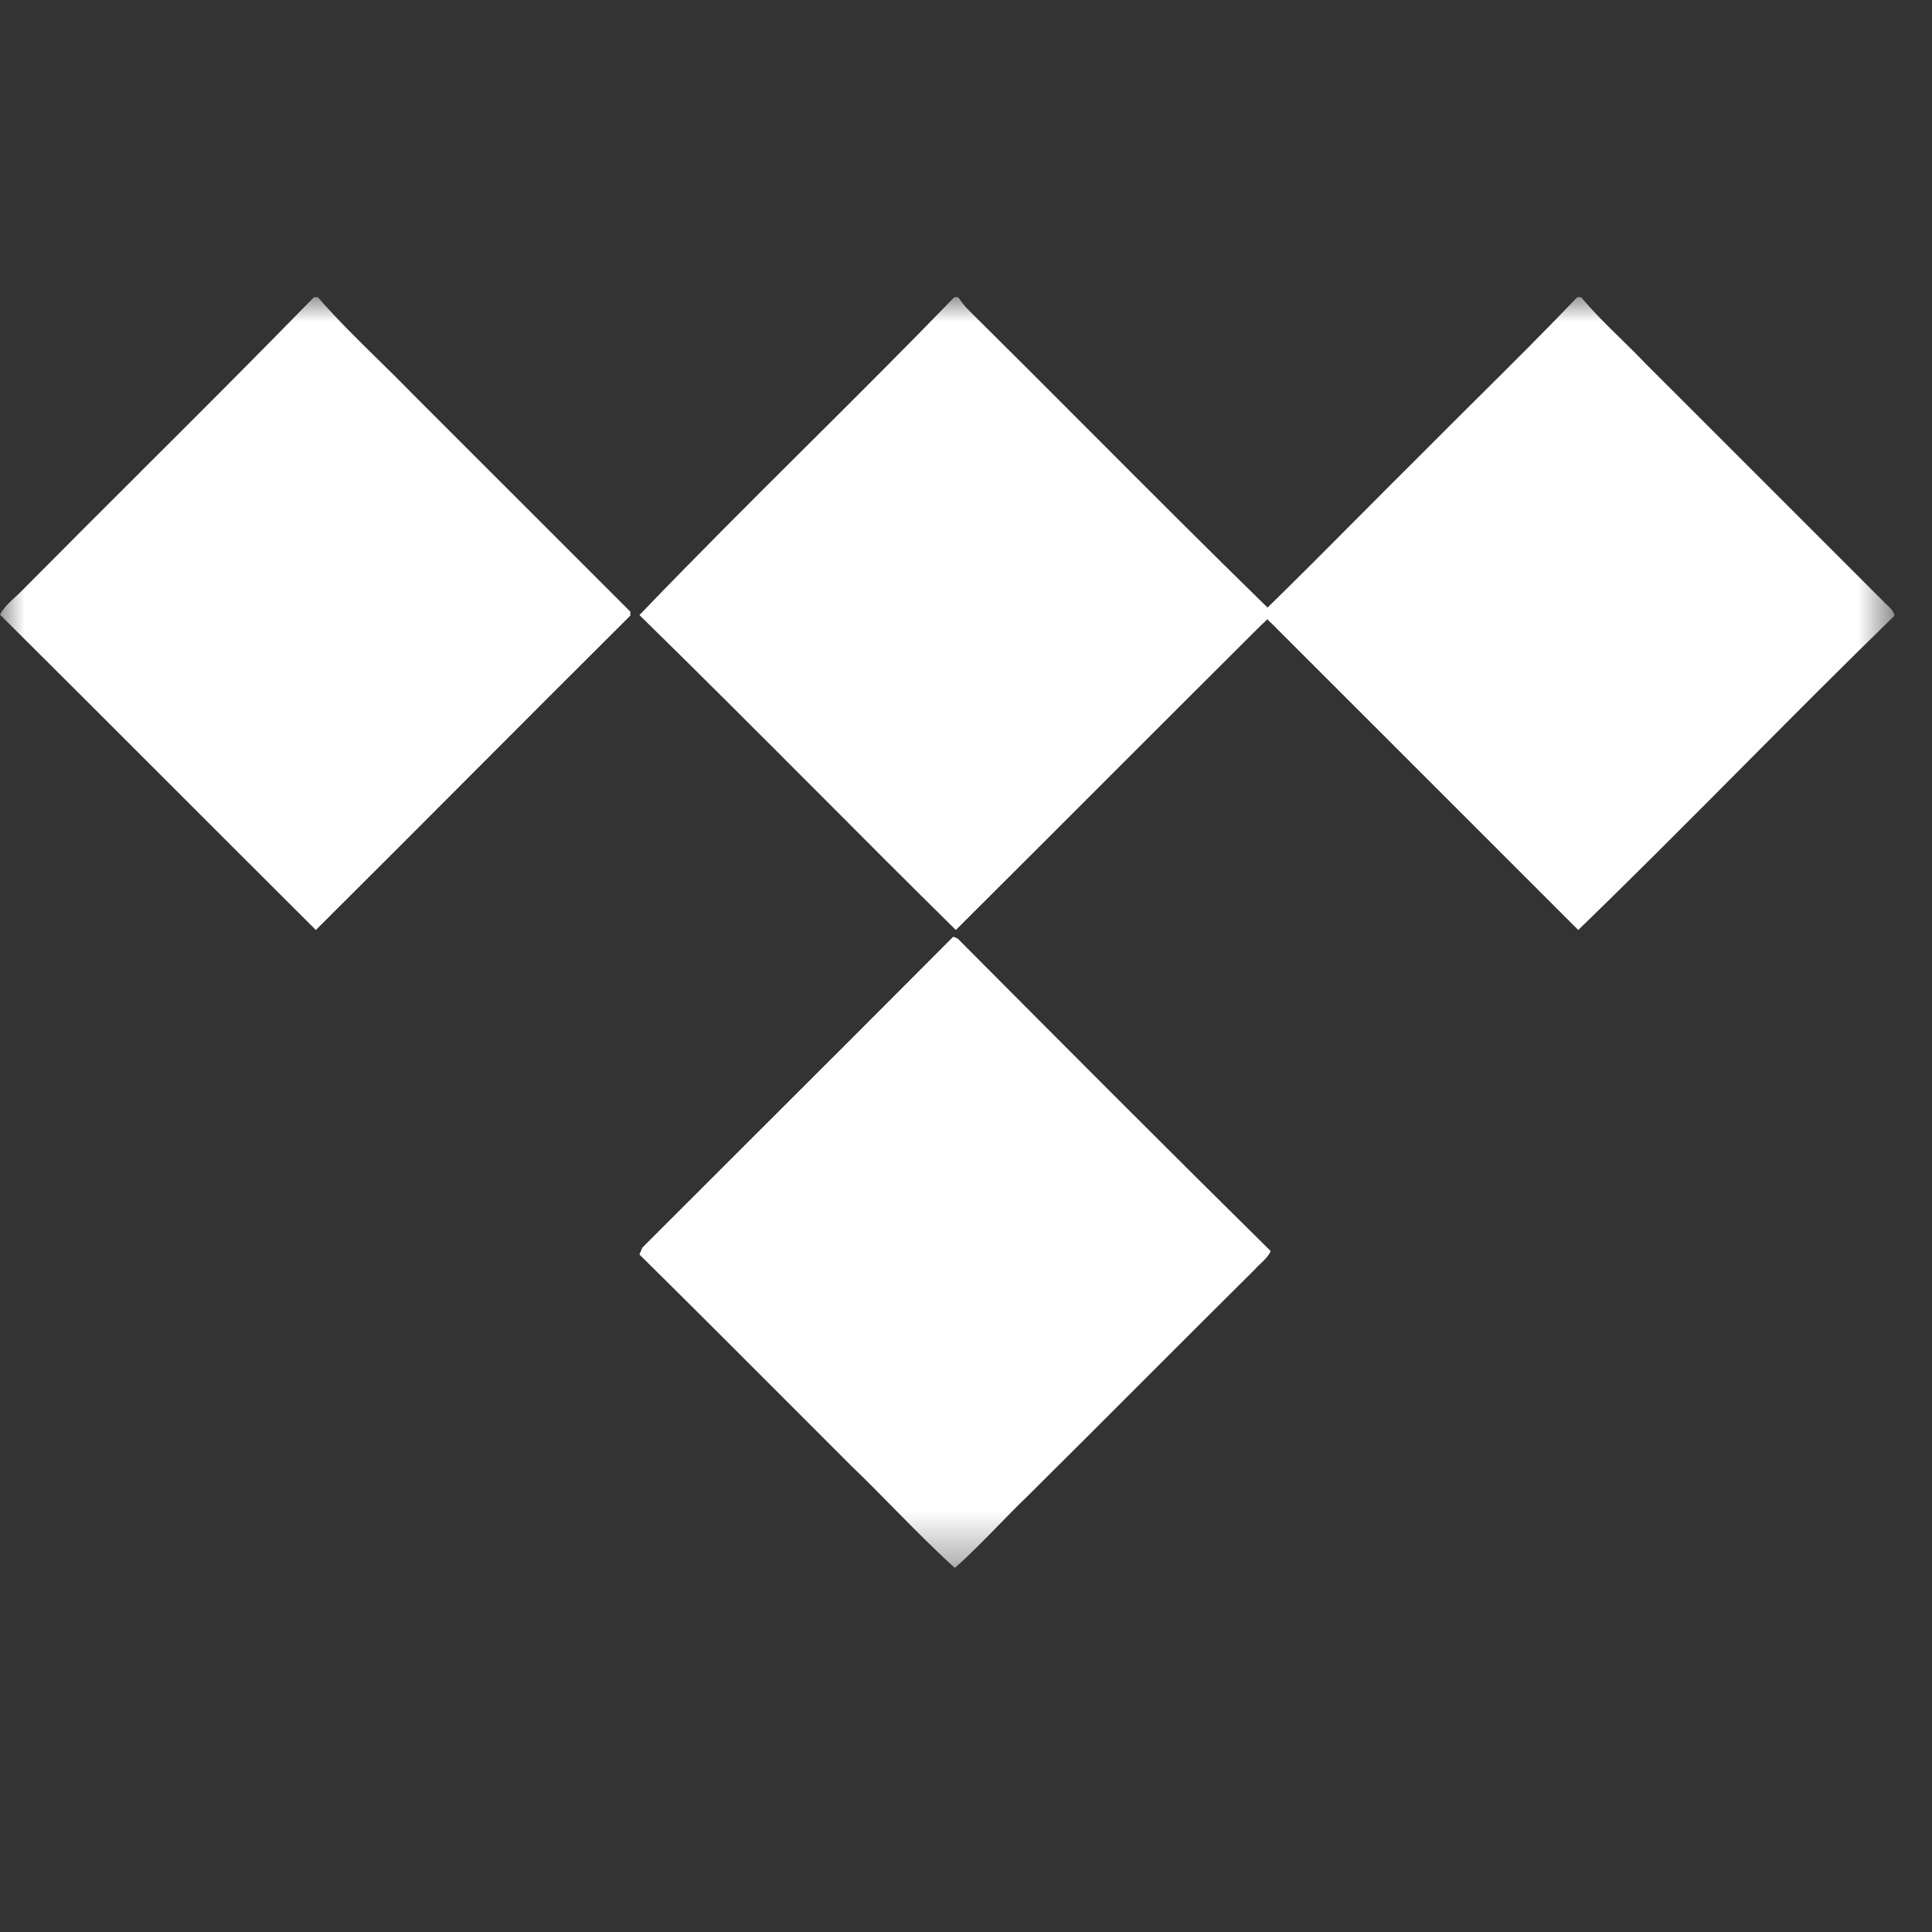 <svg width="39" height="39" viewBox="0 0 39 39" fill="none" xmlns="http://www.w3.org/2000/svg">
<rect x="0" y="0" width="39" height="39" fill="#333333" stroke="none"/>
<g clip-path="url(#clip0_442_25)">
<mask id="mask0_442_25" style="mask-type:luminance" maskUnits="userSpaceOnUse" x="0" y="6" width="39" height="26">
<path d="M38.245 6H-6.10352e-05V31.651H38.245V6Z" fill="white"/>
</mask>
<g mask="url(#mask0_442_25)">
<path fill-rule="evenodd" clip-rule="evenodd" d="M6.337 6H6.416C6.803 6.444 7.221 6.855 7.641 7.267C7.879 7.499 8.115 7.732 8.347 7.971L12.724 12.347V12.427C11.668 13.477 10.615 14.533 9.561 15.589C8.5 16.652 7.44 17.715 6.376 18.773C5.312 17.713 4.251 16.652 3.188 15.589C2.127 14.528 1.064 13.465 -6.10352e-05 12.407C0.075 12.265 0.195 12.156 0.313 12.047C0.369 11.996 0.425 11.945 0.475 11.891C1.256 11.103 2.04 10.32 2.825 9.537V9.536C4.003 8.363 5.179 7.188 6.337 6ZM25.587 12.265C26.201 11.665 26.808 11.056 27.413 10.447C27.839 10.019 28.263 9.592 28.691 9.168C29.065 8.791 29.443 8.416 29.82 8.041C30.499 7.367 31.177 6.693 31.839 6H31.919C32.171 6.303 32.451 6.577 32.731 6.851C32.891 7.008 33.051 7.165 33.205 7.327L34.804 8.925L38.008 12.129C38.031 12.155 38.056 12.179 38.084 12.204C38.152 12.267 38.224 12.333 38.245 12.427C37.205 13.437 36.183 14.467 35.159 15.496C34.067 16.595 32.973 17.695 31.859 18.773L25.769 12.684C25.74 12.651 25.708 12.621 25.675 12.591C25.643 12.561 25.611 12.532 25.583 12.5C25.556 12.529 25.525 12.556 25.496 12.584C25.475 12.604 25.453 12.624 25.433 12.644C24.413 13.659 23.396 14.676 22.38 15.692L22.379 15.693C21.352 16.72 20.324 17.748 19.295 18.773C18.344 17.836 17.401 16.891 16.459 15.945C15.28 14.764 14.101 13.583 12.908 12.416C14.005 11.272 15.133 10.149 16.26 9.027C17.269 8.023 18.277 7.02 19.264 6H19.344C19.403 6.089 19.463 6.168 19.541 6.248C20.361 7.06 21.177 7.877 21.993 8.695C23.185 9.889 24.377 11.084 25.587 12.265ZM15.057 23.096C14.36 23.793 13.663 24.489 12.967 25.185C12.957 25.205 12.947 25.229 12.937 25.255C12.928 25.279 12.917 25.304 12.908 25.324C13.989 26.391 15.06 27.464 16.132 28.537C16.483 28.889 16.833 29.24 17.185 29.591C17.479 29.872 17.764 30.163 18.051 30.455C18.452 30.861 18.853 31.269 19.275 31.651C19.577 31.384 19.869 31.084 20.161 30.785C20.356 30.585 20.551 30.385 20.749 30.195C21.516 29.433 22.283 28.668 23.048 27.901C23.807 27.143 24.565 26.384 25.324 25.631C25.361 25.587 25.404 25.547 25.447 25.507C25.527 25.432 25.605 25.357 25.651 25.255C23.532 23.165 21.432 21.056 19.333 18.947L19.244 18.908C17.852 20.307 16.453 21.703 15.057 23.096Z" fill="white"/>
</g>
</g>
<defs>
<clipPath id="clip0_442_25">
<rect width="38.245" height="38.25" fill="white"/>
</clipPath>
</defs>
</svg>
